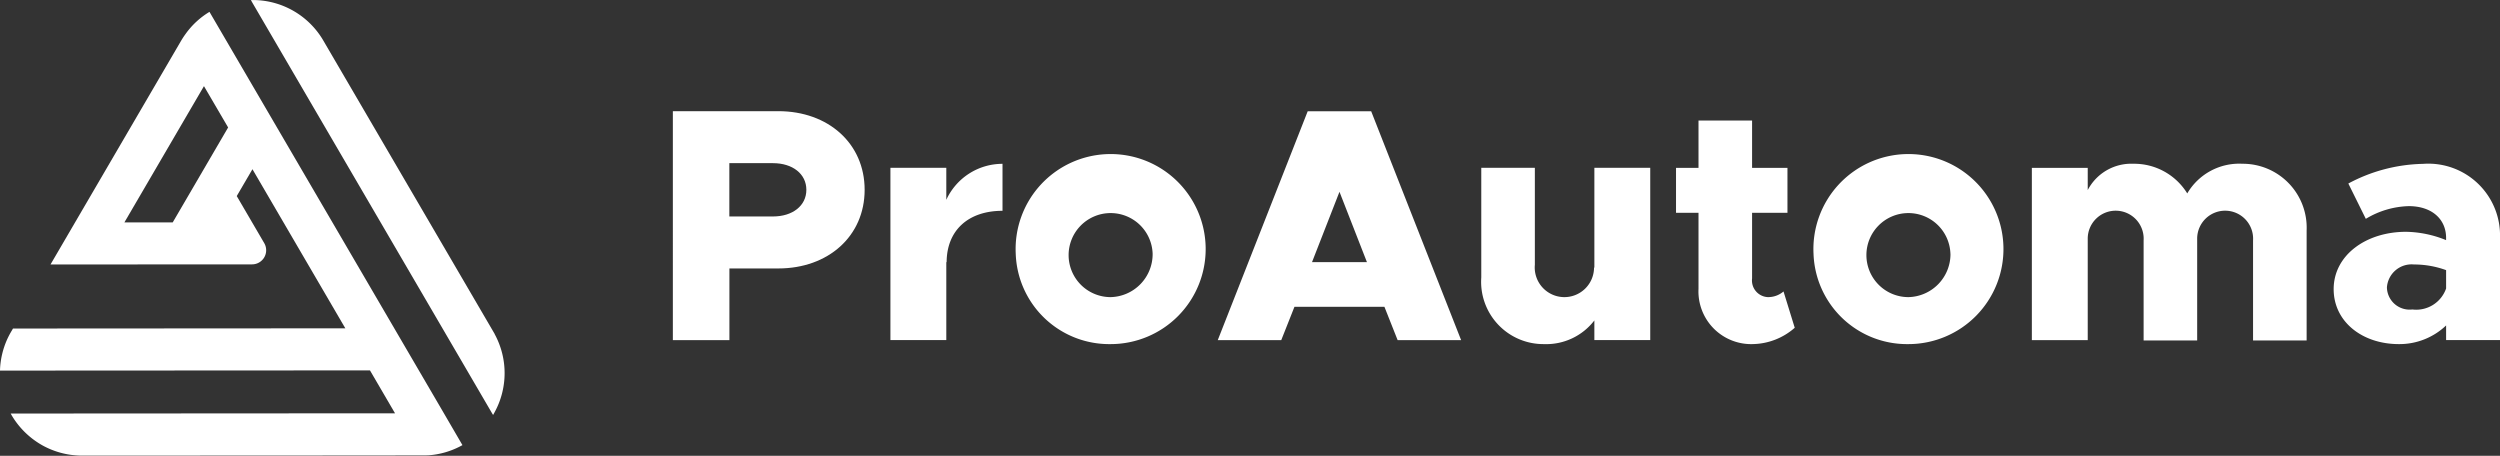 <svg xmlns="http://www.w3.org/2000/svg" width="157.3" height="28.677" viewBox="0 0 157.3 28.677">
    <rect x="0" y="0" width="157.3" height="28.677" fill="#333333" stroke="none"/>
    <defs>
        <style>
            .cls-1{fill:#fff}
        </style>
    </defs>
    <g id="Group_801" data-name="Group 801" transform="translate(-27.699 -226.346)">
        <g id="Group_1" data-name="Group 1" transform="translate(27.699 226.346)">
            <path id="Path_1" d="M40.879 230.066a5.041 5.041 0 0 0-1.505 1.393 4.975 4.975 0 0 0-.286.436l-8.211 14.066h.023l12.659-.007a.888.888 0 0 0 .766-1.336l-1.73-2.962.988-1.689 5.844 10.011-20.879.013h-.031l-.11.187a5.362 5.362 0 0 0-.26.5 5.158 5.158 0 0 0-.449 1.96l23.28-.013 1.576 2.7-21.013.013H28.37l.063.113a5.208 5.208 0 0 0 1.937 1.892 5.151 5.151 0 0 0 2.412.644h.116s21.6-.005 21.717-.016a5.117 5.117 0 0 0 2.181-.644l-1.169-2.007zm-1.351 11.6l-.962 1.648h-3.04l5.006-8.574 1.521 2.6z" class="cls-1" data-name="Path 1" transform="translate(-27.699 -229.32)"/>
            <path id="Path_2" d="M121.8 247.364l-10.82-18.527a5.142 5.142 0 0 0-4.317-2.488h-.205l.1.179 15.077 25.826.061.1a.675.675 0 0 0 .058-.1 5.129 5.129 0 0 0 .04-4.99z" class="cls-1" data-name="Path 2" transform="translate(-90.672 -226.346)"/>
        </g>
        <g id="Group_2" data-name="Group 2" transform="translate(70.035 233.341)">
            <path id="Path_3" d="M238.917 261.244h6.637c3.142 0 5.43 2.034 5.43 4.948s-2.289 4.948-5.43 4.948h-3.079v4.508h-3.558zm6.3 6.625c1.228 0 2.1-.671 2.1-1.677s-.874-1.677-2.1-1.677h-2.746v3.355z" class="cls-1" data-name="Path 3" transform="translate(-238.917 -261.244)"/>
            <path id="Path_4" d="M314.265 277.771v2.956c-2.185 0-3.516 1.258-3.516 3.25l-.021-.042v4.927h-3.516v-10.839h3.516v2.013a3.887 3.887 0 0 1 3.537-2.265z" class="cls-1" data-name="Path 4" transform="translate(-293.523 -274.458)"/>
            <path id="Path_5" d="M346.549 283.432a5.979 5.979 0 1 1 5.971 5.682 5.885 5.885 0 0 1-5.971-5.682zm8.614 0a2.644 2.644 0 1 0-2.642 2.726 2.707 2.707 0 0 0 2.642-2.726z" class="cls-1" data-name="Path 5" transform="translate(-324.975 -274.458)"/>
            <path id="Path_6" d="M420.453 273.551h-5.659l-.832 2.1h-3.995l5.659-14.4h3.995l5.659 14.4h-3.995zm-1.1-2.81l-1.727-4.424-1.727 4.424z" class="cls-1" data-name="Path 6" transform="translate(-375.682 -261.244)"/>
            <path id="Path_7" d="M503.323 279.027v10.839h-3.516v-1.236a3.817 3.817 0 0 1-3.162 1.489 3.921 3.921 0 0 1-3.953-4.193v-6.9h3.371v6.1a1.866 1.866 0 1 0 3.724.147l.021.063v-6.311z" class="cls-1" data-name="Path 7" transform="translate(-441.826 -275.463)"/>
            <path id="Path_8" d="M561.294 277.215a4.1 4.1 0 0 1-2.622 1.027 3.318 3.318 0 0 1-3.433-3.48v-4.78h-1.415v-2.83h1.415v-2.977h3.371v2.977h2.226v2.83h-2.226v4.13a1.049 1.049 0 0 0 .978 1.174 1.481 1.481 0 0 0 1-.356z" class="cls-1" data-name="Path 8" transform="translate(-490.705 -263.587)"/>
            <path id="Path_9" d="M597 283.432a5.979 5.979 0 1 1 5.971 5.682 5.885 5.885 0 0 1-5.971-5.682zm8.614 0a2.644 2.644 0 1 0-2.643 2.726 2.707 2.707 0 0 0 2.646-2.726z" class="cls-1" data-name="Path 9" transform="translate(-525.229 -274.458)"/>
            <path id="Path_10" d="M682.8 281.965v6.919h-3.371v-6.29a1.76 1.76 0 1 0-3.516-.147v6.437h-3.37v-6.29a1.76 1.76 0 1 0-3.516-.147v6.416h-3.516v-10.84h3.516v1.4a3.087 3.087 0 0 1 2.871-1.656 3.923 3.923 0 0 1 3.391 1.866 3.79 3.79 0 0 1 3.474-1.866 4.022 4.022 0 0 1 4.037 4.198z" class="cls-1" data-name="Path 10" transform="translate(-580.003 -274.458)"/>
            <path id="Path_11" d="M770.735 282.426v6.436h-3.391v-.922a4.255 4.255 0 0 1-2.975 1.174c-2.289 0-4.1-1.4-4.1-3.46 0-2.118 2.018-3.606 4.556-3.606a6.945 6.945 0 0 1 2.518.524v-.147c0-1.153-.874-1.992-2.351-1.992a5.478 5.478 0 0 0-2.7.8l-1.1-2.223a10.352 10.352 0 0 1 4.7-1.237 4.511 4.511 0 0 1 4.843 4.653zm-3.391 3.187v-1.153a5.886 5.886 0 0 0-2.018-.356 1.557 1.557 0 0 0-1.706 1.447 1.429 1.429 0 0 0 1.6 1.384 1.99 1.99 0 0 0 2.124-1.322z" class="cls-1" data-name="Path 11" transform="translate(-655.771 -274.458)"/>
        </g>
    </g>
</svg>
